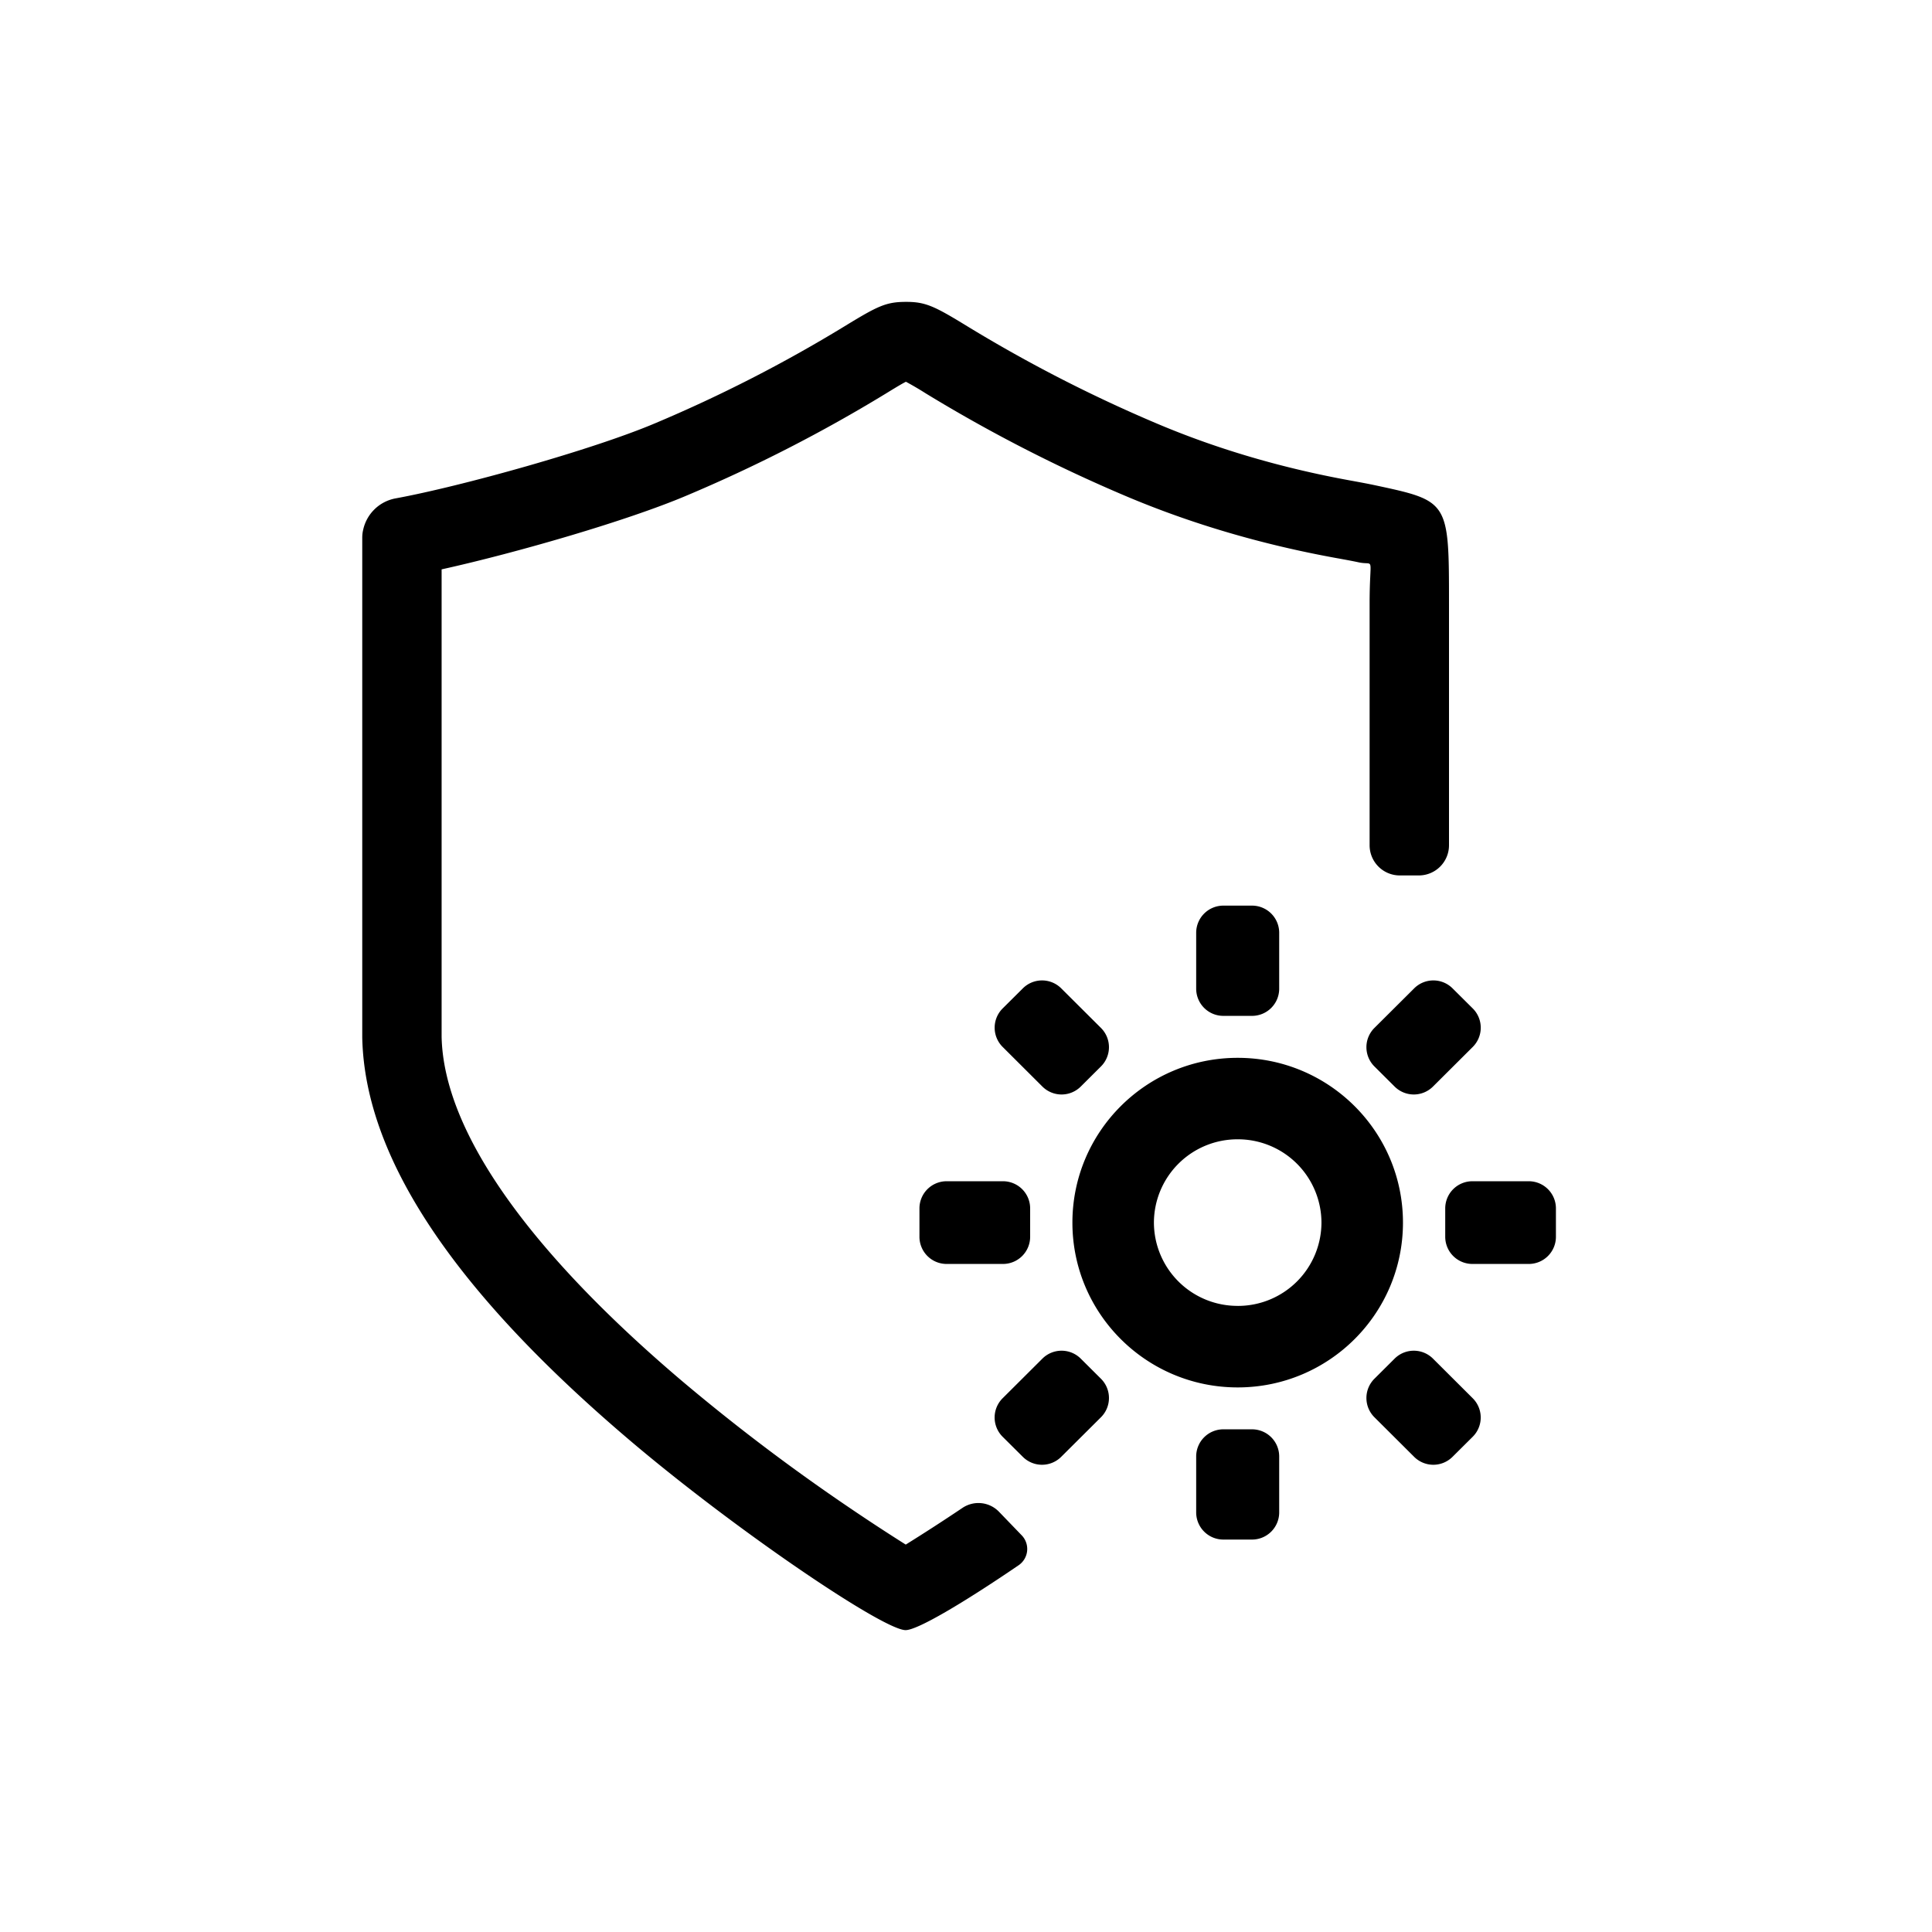 <?xml version="1.0" standalone="no"?><!DOCTYPE svg PUBLIC "-//W3C//DTD SVG 1.1//EN" "http://www.w3.org/Graphics/SVG/1.1/DTD/svg11.dtd"><svg t="1588299437280" class="icon" viewBox="0 0 1024 1024" version="1.1" xmlns="http://www.w3.org/2000/svg" p-id="6554" xmlns:xlink="http://www.w3.org/1999/xlink" width="200" height="200"><defs><style type="text/css"></style></defs><path d="M192.48 280.848a21.568 21.568 0 0 1 17.248-16.704c34.72-6.368 104.512-25.808 137.584-39.84a755.84 755.84 0 0 0 100.224-51.312c17.664-10.8 22.032-12.944 32.448-12.992 10.56-0.048 15.2 2.208 32.832 13.008a767.136 767.136 0 0 0 99.872 51.28c33.088 14.064 67.744 23.936 102.464 30.288 7.28 1.328 10.368 1.92 13.824 2.656 38.992 8.352 39.024 8.368 39.024 62.944V448a16 16 0 0 1-16 16h-10.08a16 16 0 0 1-16-16v-127.952c0-26.56 3.072-20.096-5.808-22-2.88-0.624-5.76-1.168-12.592-2.4-37.616-6.88-75.248-17.6-111.392-32.96a809.12 809.12 0 0 1-105.392-54.144 171.52 171.52 0 0 0-10.576-6.208c-1.92 0.96-4.352 2.4-10.56 6.208a797.6 797.6 0 0 1-105.776 54.16c-31.296 13.28-90.128 30.304-129.76 39.072v247.68c1.072 51.424 48.432 115.376 126.992 182.144a1051.52 1051.52 0 0 0 89.28 67.6c10.72 7.28 20.688 13.76 29.408 19.264l0.32 0.192 0.4-0.24c8.8-5.472 18.864-11.952 29.664-19.2a15.152 15.152 0 0 1 19.36 2.048l12.032 12.48a10.432 10.432 0 0 1-1.632 15.872C510.336 849.76 486.192 864 480 864c-11.984 0-90.976-53.664-146.304-100.688C246.56 689.28 193.392 617.472 192 549.888V285.04c0-1.52 0.16-2.912 0.48-4.192zM656 735.36c-48.368 0-87.6-39.088-87.6-87.344 0-48.256 39.232-87.344 87.6-87.344 48.368 0 87.6 39.088 87.6 87.344 0 48.256-39.232 87.344-87.6 87.344z m0-43.2a44.272 44.272 0 0 0 44.4-44.144A44.272 44.272 0 0 0 656 603.856a44.272 44.272 0 0 0-44.4 44.144A44.272 44.272 0 0 0 656 692.144zM648.4 480h15.2a14.4 14.4 0 0 1 14.4 14.4v29.632a14.4 14.4 0 0 1-14.4 14.4h-15.2a14.4 14.4 0 0 1-14.4-14.4V494.4a14.4 14.4 0 0 1 14.4-14.4z m121.472 43.84l10.72 10.656a14.4 14.4 0 0 1 0 20.4l-21.088 21.008a14.4 14.4 0 0 1-20.32 0l-10.72-10.672a14.4 14.4 0 0 1 0-20.4l21.088-20.992a14.4 14.4 0 0 1 20.32 0z m54.8 116.64v15.04a14.4 14.4 0 0 1-14.4 14.4h-29.872a14.4 14.4 0 0 1-14.4-14.4v-15.04a14.4 14.4 0 0 1 14.4-14.4h29.872a14.4 14.4 0 0 1 14.4 14.4z m-44.096 121.024l-10.72 10.656a14.4 14.4 0 0 1-20.32 0l-21.072-20.992a14.4 14.4 0 0 1 0-20.4l10.72-10.672a14.4 14.4 0 0 1 20.32 0l21.072 21.008a14.4 14.4 0 0 1 0 20.4zM663.6 816h-15.2a14.4 14.4 0 0 1-14.4-14.4v-29.632a14.4 14.4 0 0 1 14.4-14.4h15.2a14.4 14.4 0 0 1 14.4 14.4V801.6a14.4 14.4 0 0 1-14.4 14.4z m-121.472-43.84l-10.72-10.656a14.4 14.4 0 0 1 0-20.4l21.088-21.008a14.4 14.4 0 0 1 20.32 0l10.72 10.672a14.4 14.4 0 0 1 0 20.4l-21.088 20.992a14.4 14.4 0 0 1-20.32 0z m-54.8-116.64v-15.04a14.4 14.4 0 0 1 14.4-14.4h29.872a14.4 14.4 0 0 1 14.4 14.4v15.04a14.4 14.4 0 0 1-14.4 14.4h-29.872a14.4 14.4 0 0 1-14.4-14.4z m44.096-121.024l10.72-10.656a14.4 14.4 0 0 1 20.32 0l21.072 20.992a14.4 14.4 0 0 1 0 20.4l-10.72 10.672a14.4 14.4 0 0 1-20.32 0l-21.072-21.008a14.4 14.4 0 0 1 0-20.4z" p-id="6555"></path></svg>
